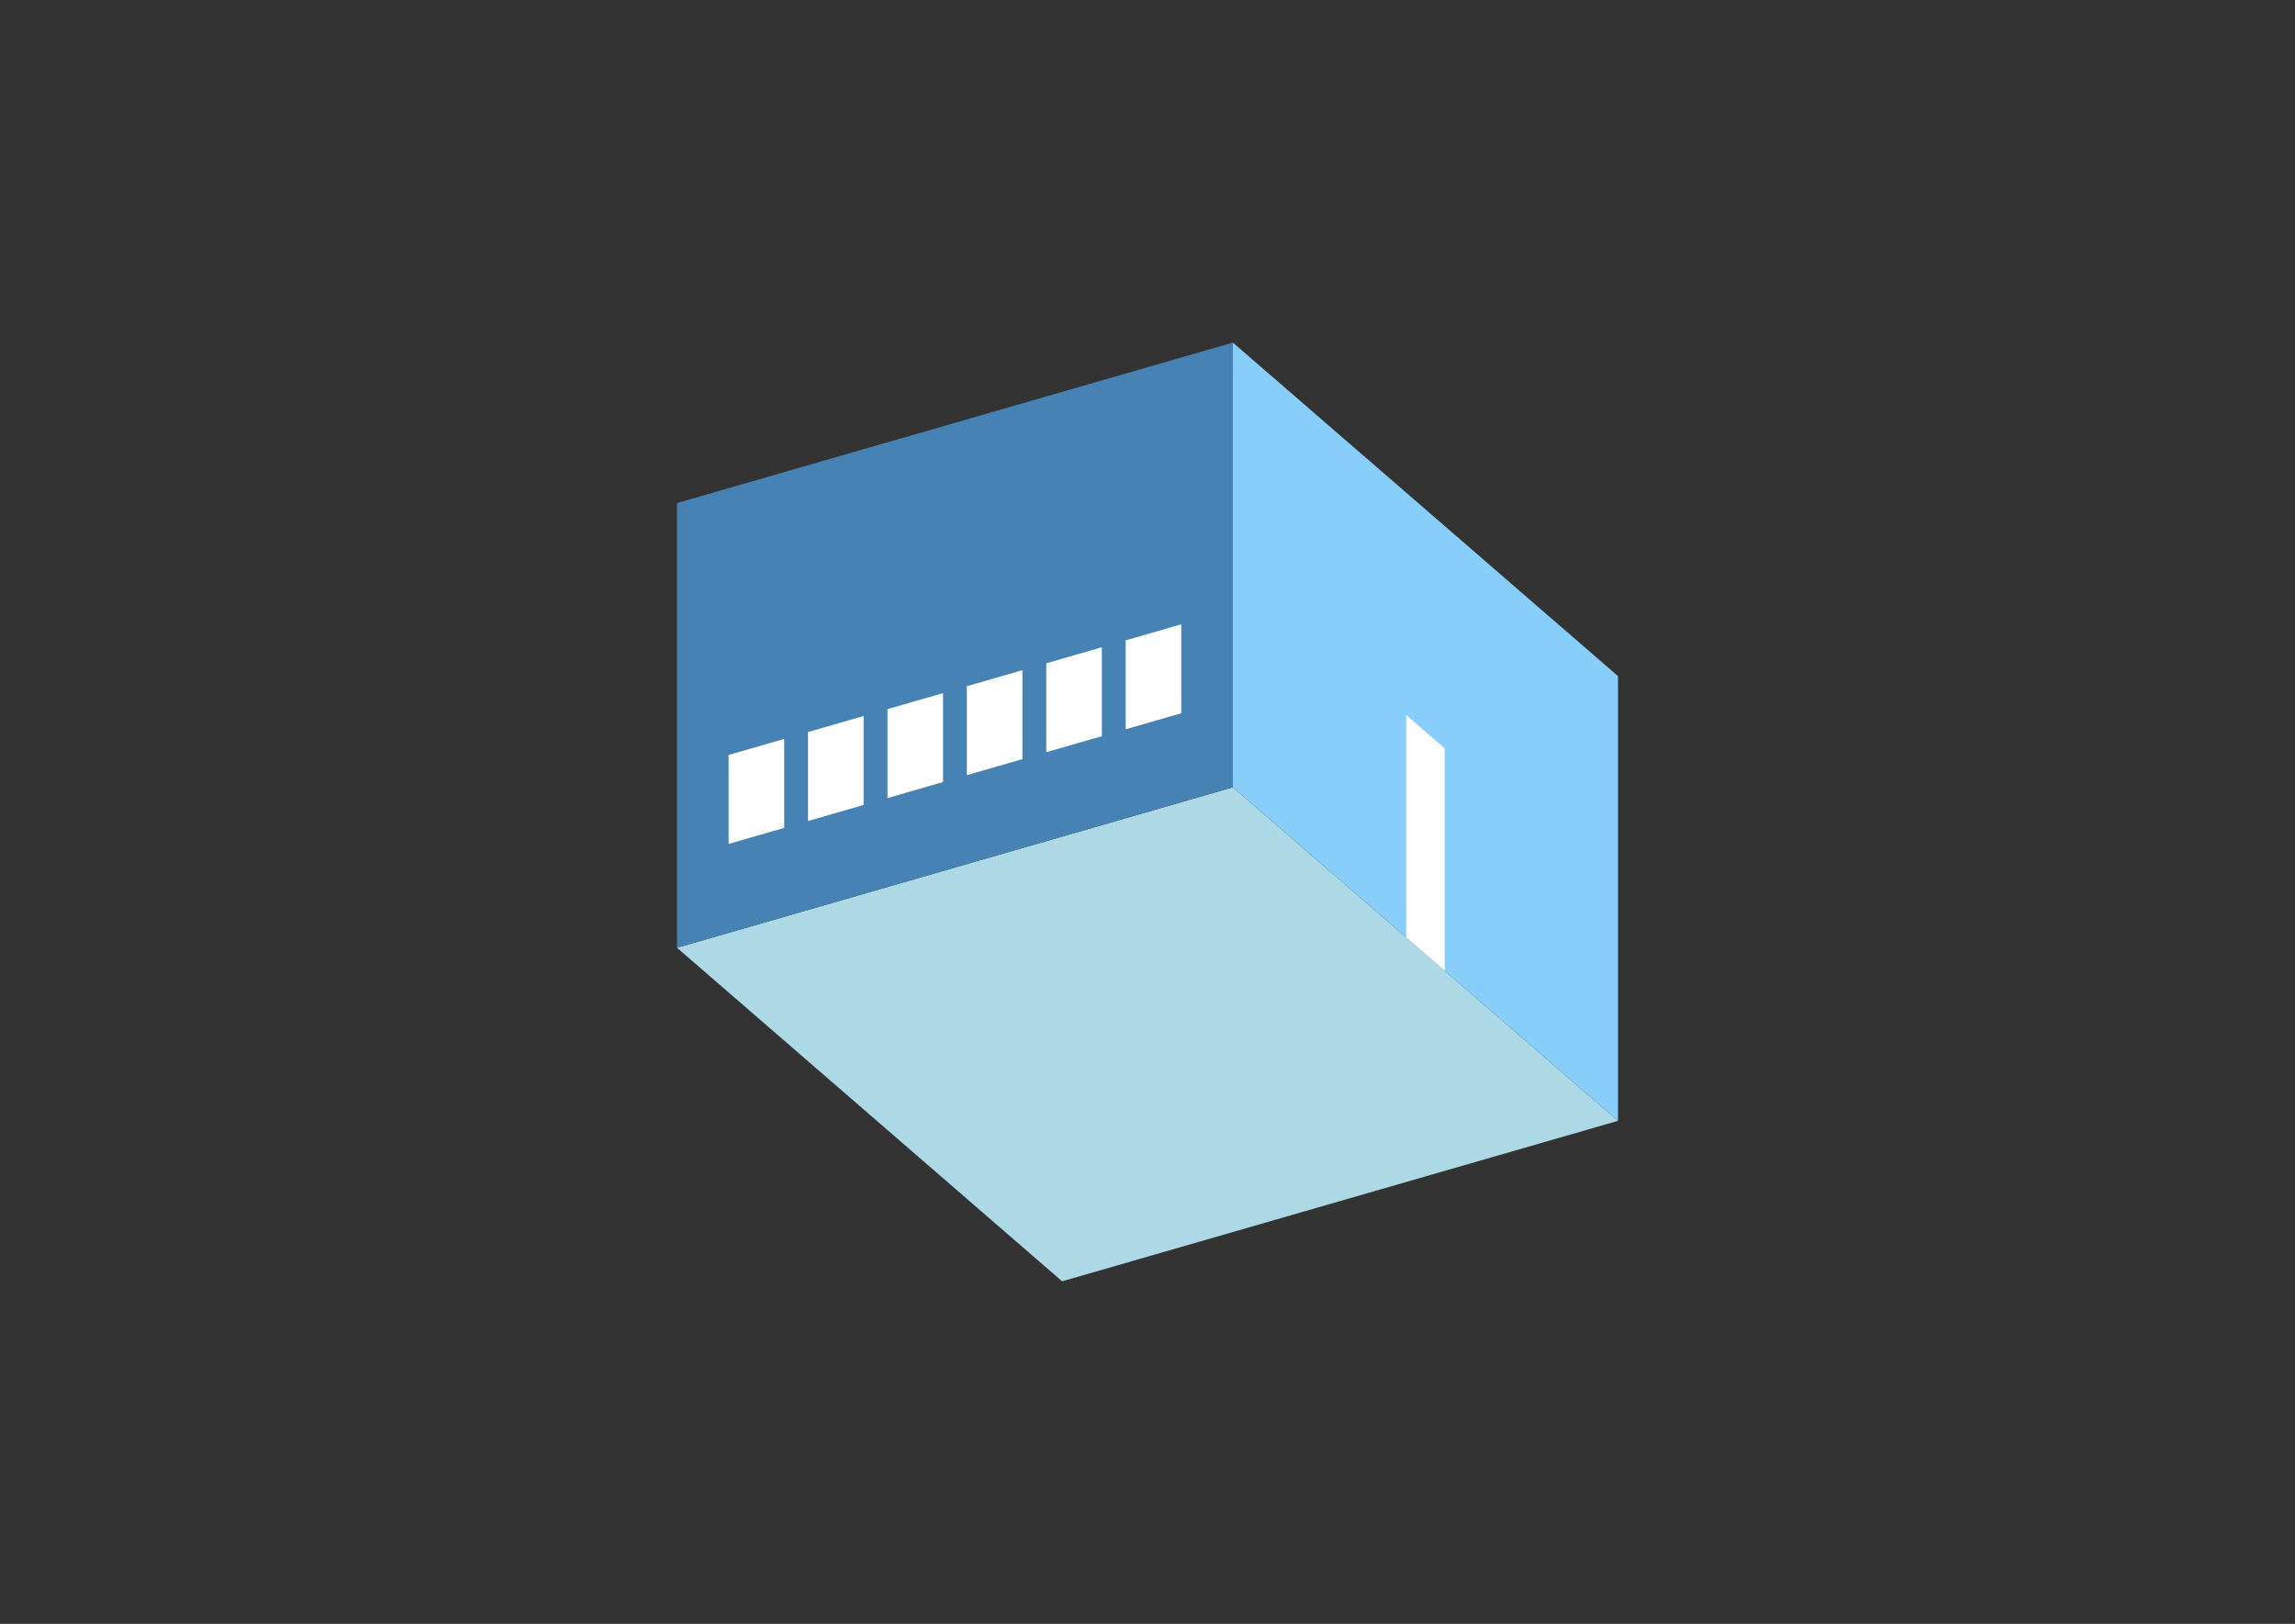 <?xml version="1.0" encoding="UTF-8"?>
<svg
  xmlns="http://www.w3.org/2000/svg"
  width="848"
  height="600"
  style="background-color:white"
>
  <rect width="100%" height="100%" fill="#333333" stroke="none"/>
  <polygon fill="lightblue" points="392.453,473.424 250.151,350.186 455.547,290.893 597.849,414.131" />
  <polygon fill="steelblue" points="250.151,350.186 250.151,185.869 455.547,126.576 455.547,290.893" />
  <polygon fill="lightskyblue" points="597.849,414.131 597.849,249.814 455.547,126.576 455.547,290.893" />
  <polygon fill="white" points="533.813,358.674 533.813,276.516 519.583,264.192 519.583,346.35" />
  <polygon fill="white" points="269.223,311.817 269.223,278.953 289.763,273.024 289.763,305.888" />
  <polygon fill="white" points="298.566,303.346 298.566,270.483 319.105,264.554 319.105,297.417" />
  <polygon fill="white" points="327.908,294.876 327.908,262.013 348.447,256.083 348.447,288.947" />
  <polygon fill="white" points="357.25,286.406 357.25,253.542 377.79,247.613 377.79,280.476" />
  <polygon fill="white" points="386.592,277.935 386.592,245.072 407.132,239.143 407.132,272.006" />
  <polygon fill="white" points="415.935,269.465 415.935,236.602 436.474,230.672 436.474,263.536" />
</svg>
